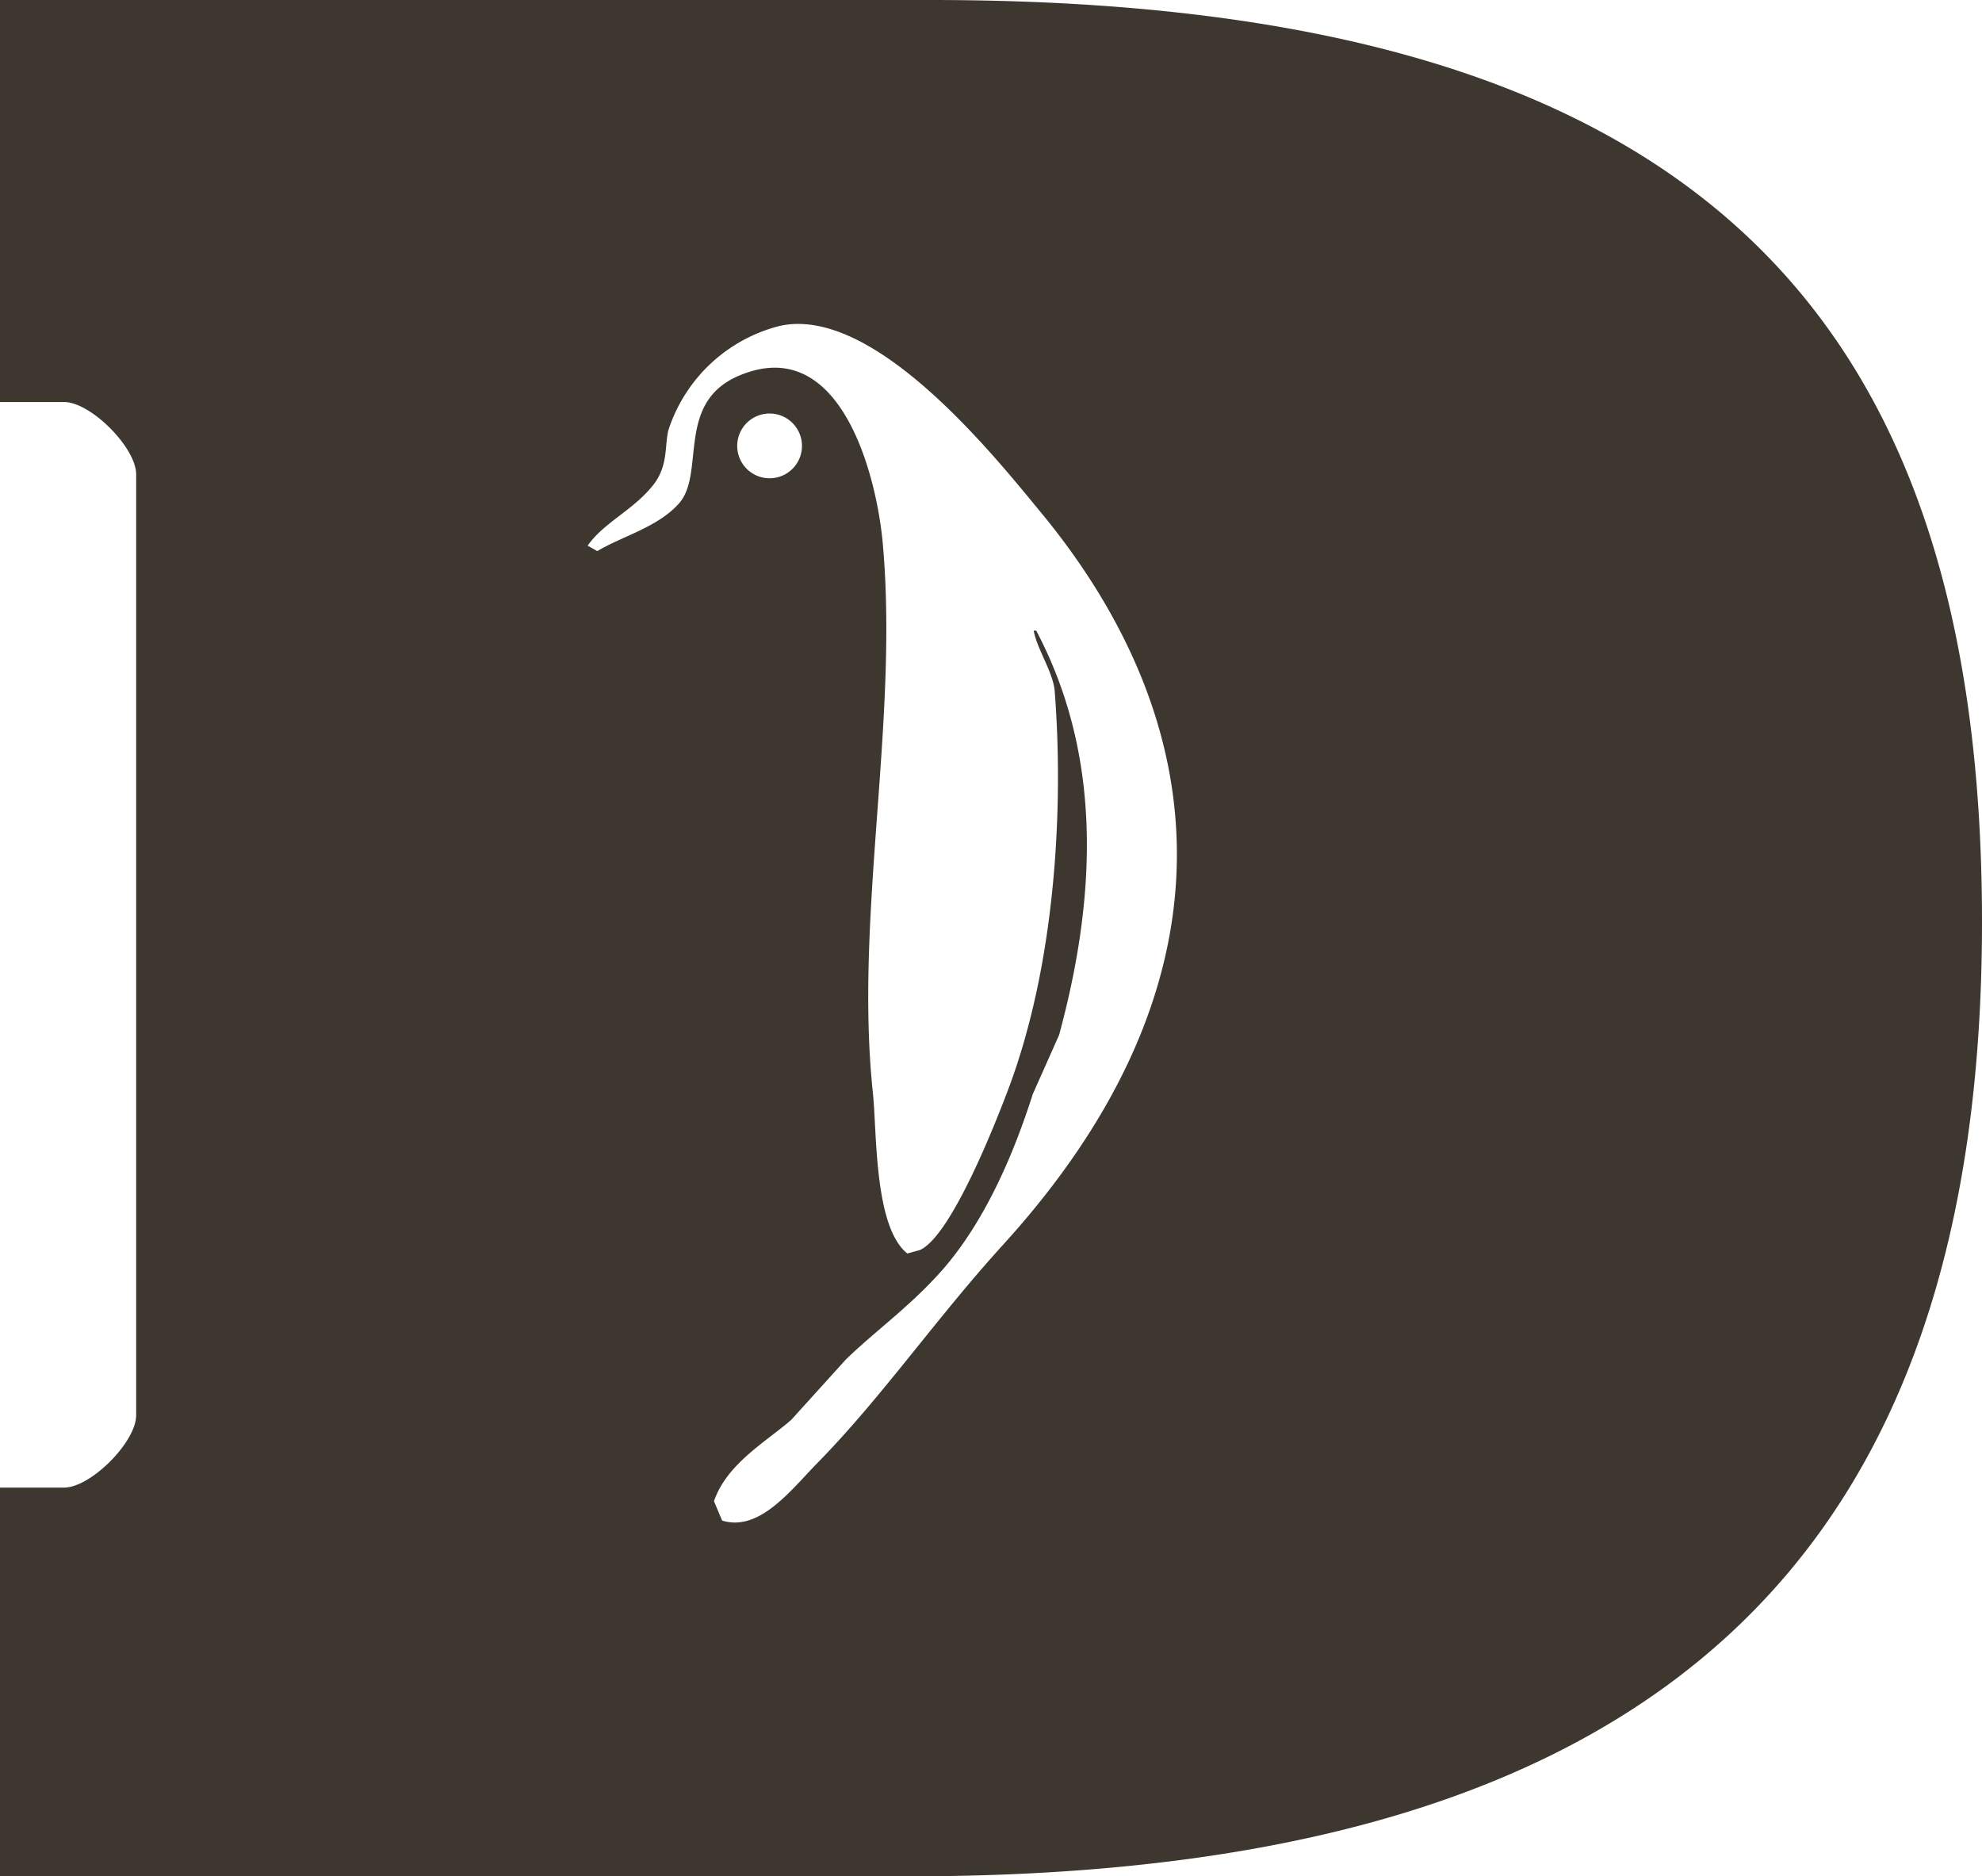 <svg xmlns="http://www.w3.org/2000/svg" viewBox="0 0 131 124" aria-labelledby="siteLogo"><defs><style>.cls-1{fill:#3e3730;}</style></defs><title id="siteLogo">Dan Mall</title><path class="cls-1" d="M61.52 0h-61.52v26.57h4.24c1.76 0 4.76 3.01 4.76 4.78v62.18c0 1.77-3 4.78-4.77 4.78h-4.23v25.69h60.11c50.38 0 70.89-22 70.89-63.06s-19.8-60.94-69.48-60.94zm4.78 82.26c-4.43 4.87-8 10.06-12.23 14.38-1.79 1.82-3.86 4.61-6.34 3.85l-.54-1.28c.85-2.49 3.48-3.95 5.11-5.38l3.62-4c2.08-2 4.33-3.57 6.45-6 2.89-3.35 4.73-7.88 5.89-11.52l1.74-3.91c2.66-9.78 2.66-18.83-1.51-26.72h-.17c.25 1.29 1.29 2.74 1.39 4 .59 7.54.09 17.8-3 26.12-.79 2.12-3.8 9.87-5.91 10.81l-.83.23c-2.21-1.77-2-8-2.28-10.65-1.22-11.55 1.69-24.42.67-36.12-.36-4.4-2.7-14.07-9.45-11.27-4.32 1.77-2.24 6.49-4.05 8.49-1.4 1.56-3.75 2.15-5.38 3.13l-.64-.36c1.08-1.54 3-2.33 4.33-4 1-1.28.75-2.52 1-3.61a10.42 10.42 0 0 1 7.36-6.91c6.41-1.43 14.64 9.16 17.47 12.57 11.32 13.89 13 30.89-2.7 48.15zm-17.3-53.84a2.14 2.14 0 1 1 .83 2.92 2.14 2.14 0 0 1-.83-2.92z"/></svg>